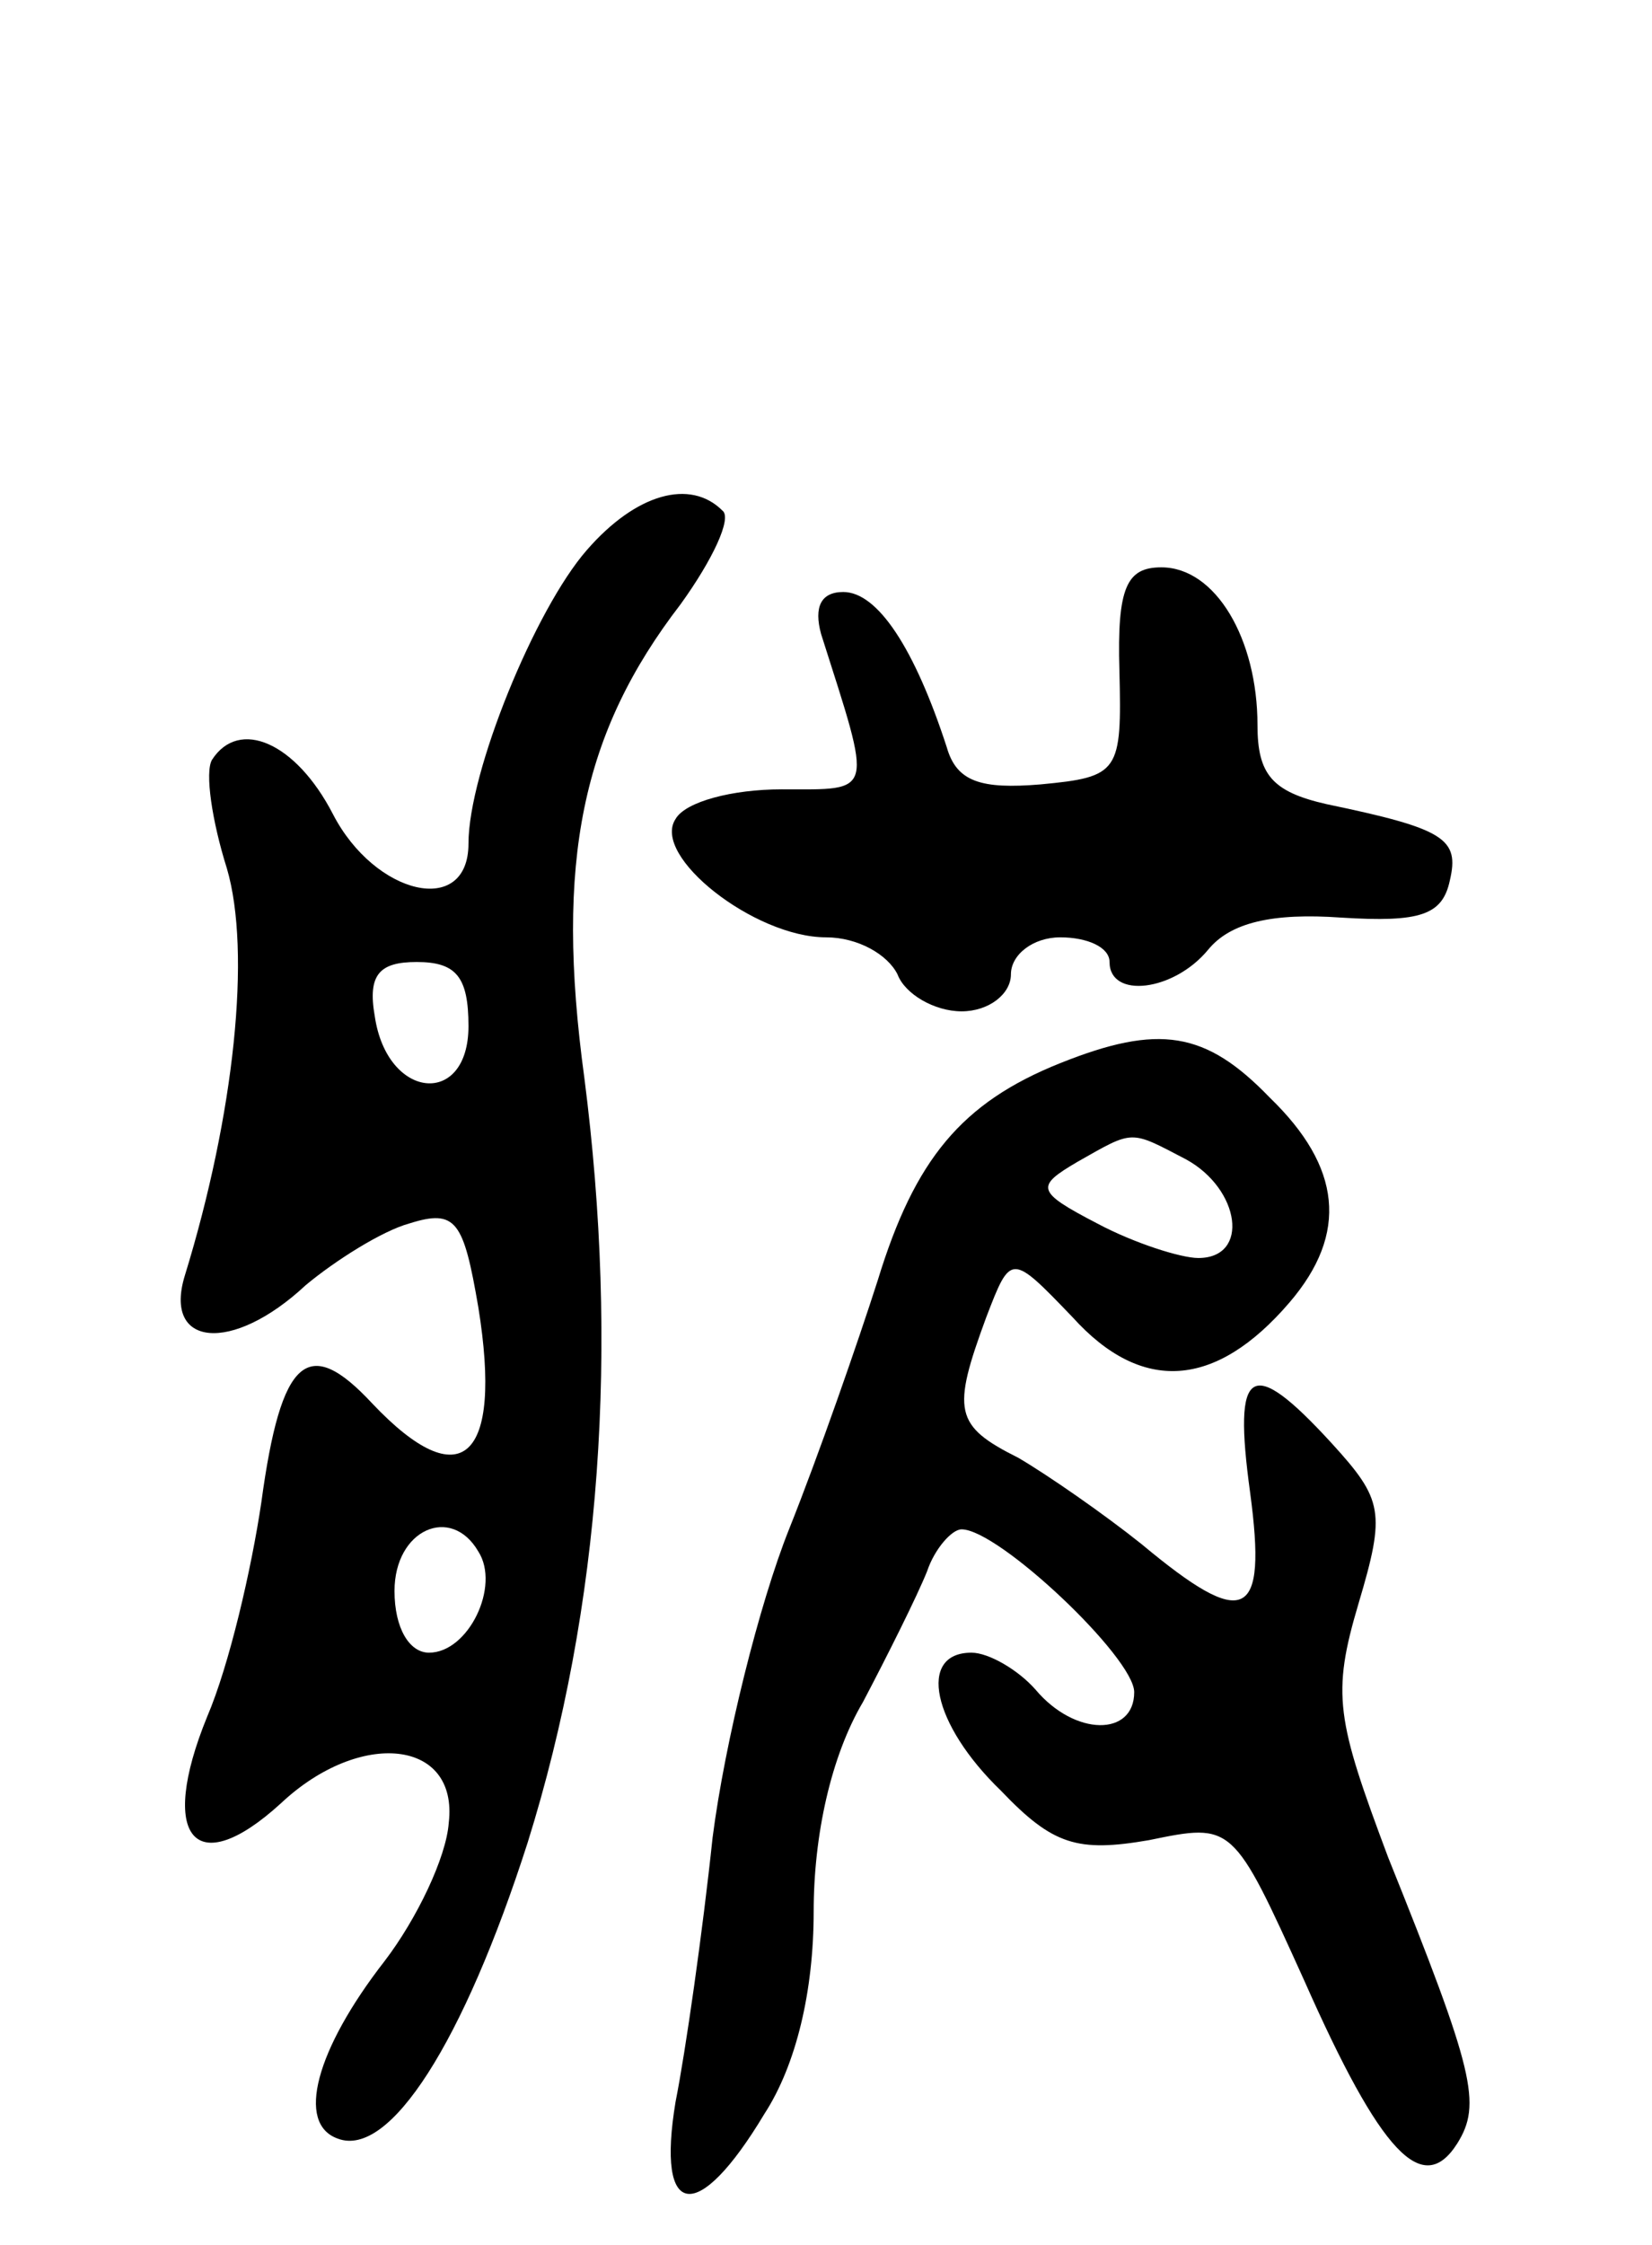 <svg version="1.0" xmlns="http://www.w3.org/2000/svg"
 width="67pt" height="91pt" viewBox="0 0 67 91"
 preserveAspectRatio="xMidYMid meet">
<g transform="translate(0,91) scale(0.1,-0.1)"
fill="#000000" stroke="none">
<path d="M238 687 c-21 -24 -48 -90 -48 -119 0 -30 -38 -21 -55 12 -15 29 -38
39 -49 22 -3 -5 0 -25 6 -44 10 -34 3 -100 -17 -165 -9 -29 19 -32 49 -4 12
10 31 22 42 25 19 6 22 1 28 -34 10 -62 -7 -77 -43 -39 -26 28 -37 19 -45 -40
-4 -27 -13 -66 -22 -87 -20 -49 -5 -67 30 -35 32 30 72 26 68 -8 -1 -14 -13
-39 -26 -56 -28 -36 -36 -66 -19 -72 21 -8 51 39 77 120 30 96 37 201 23 310
-12 88 -1 140 39 192 13 18 21 35 17 38 -13 13 -35 7 -55 -16z m-48 -193 c0
-33 -33 -30 -38 4 -3 17 2 22 17 22 16 0 21 -6 21 -26z m4 -213 c9 -14 -4 -41
-20 -41 -8 0 -14 10 -14 25 0 25 23 35 34 16z"/>
<path d="M454 638 c1 -41 0 -43 -32 -46 -24 -2 -34 1 -38 15 -13 40 -28 63
-42 63 -9 0 -12 -6 -9 -17 21 -66 22 -63 -16 -63 -20 0 -39 -5 -43 -12 -10
-15 32 -48 61 -48 13 0 25 -7 29 -15 3 -8 15 -15 26 -15 11 0 20 7 20 15 0 8
9 15 20 15 11 0 20 -4 20 -10 0 -15 26 -12 40 5 9 11 26 15 54 13 32 -2 41 1
44 15 4 17 -2 21 -50 31 -22 5 -28 12 -28 32 0 35 -17 64 -39 64 -14 0 -18 -8
-17 -42z"/>
<path d="M430 479 c-40 -16 -59 -39 -74 -88 -8 -25 -24 -71 -36 -101 -12 -30
-26 -86 -31 -125 -4 -38 -11 -87 -15 -107 -8 -48 9 -50 36 -5 13 20 20 50 20
82 0 31 7 63 20 85 10 19 22 43 26 53 3 9 10 17 14 17 15 0 70 -52 70 -66 0
-18 -24 -18 -40 1 -7 8 -19 15 -26 15 -22 0 -16 -29 12 -56 21 -22 31 -25 60
-20 34 7 34 7 63 -57 31 -70 48 -88 62 -66 10 16 7 29 -28 116 -21 56 -23 66
-12 103 11 37 10 42 -11 65 -33 36 -40 31 -33 -20 7 -52 -2 -56 -44 -21 -15
12 -38 28 -50 35 -26 13 -27 19 -13 57 10 26 10 26 35 0 28 -31 58 -29 88 6
24 28 21 55 -8 83 -26 27 -45 30 -85 14z m51 -39 c22 -12 26 -40 5 -40 -7 0
-26 6 -41 14 -25 13 -25 15 -8 25 23 13 21 13 44 1z"/>
</g>
</svg>

